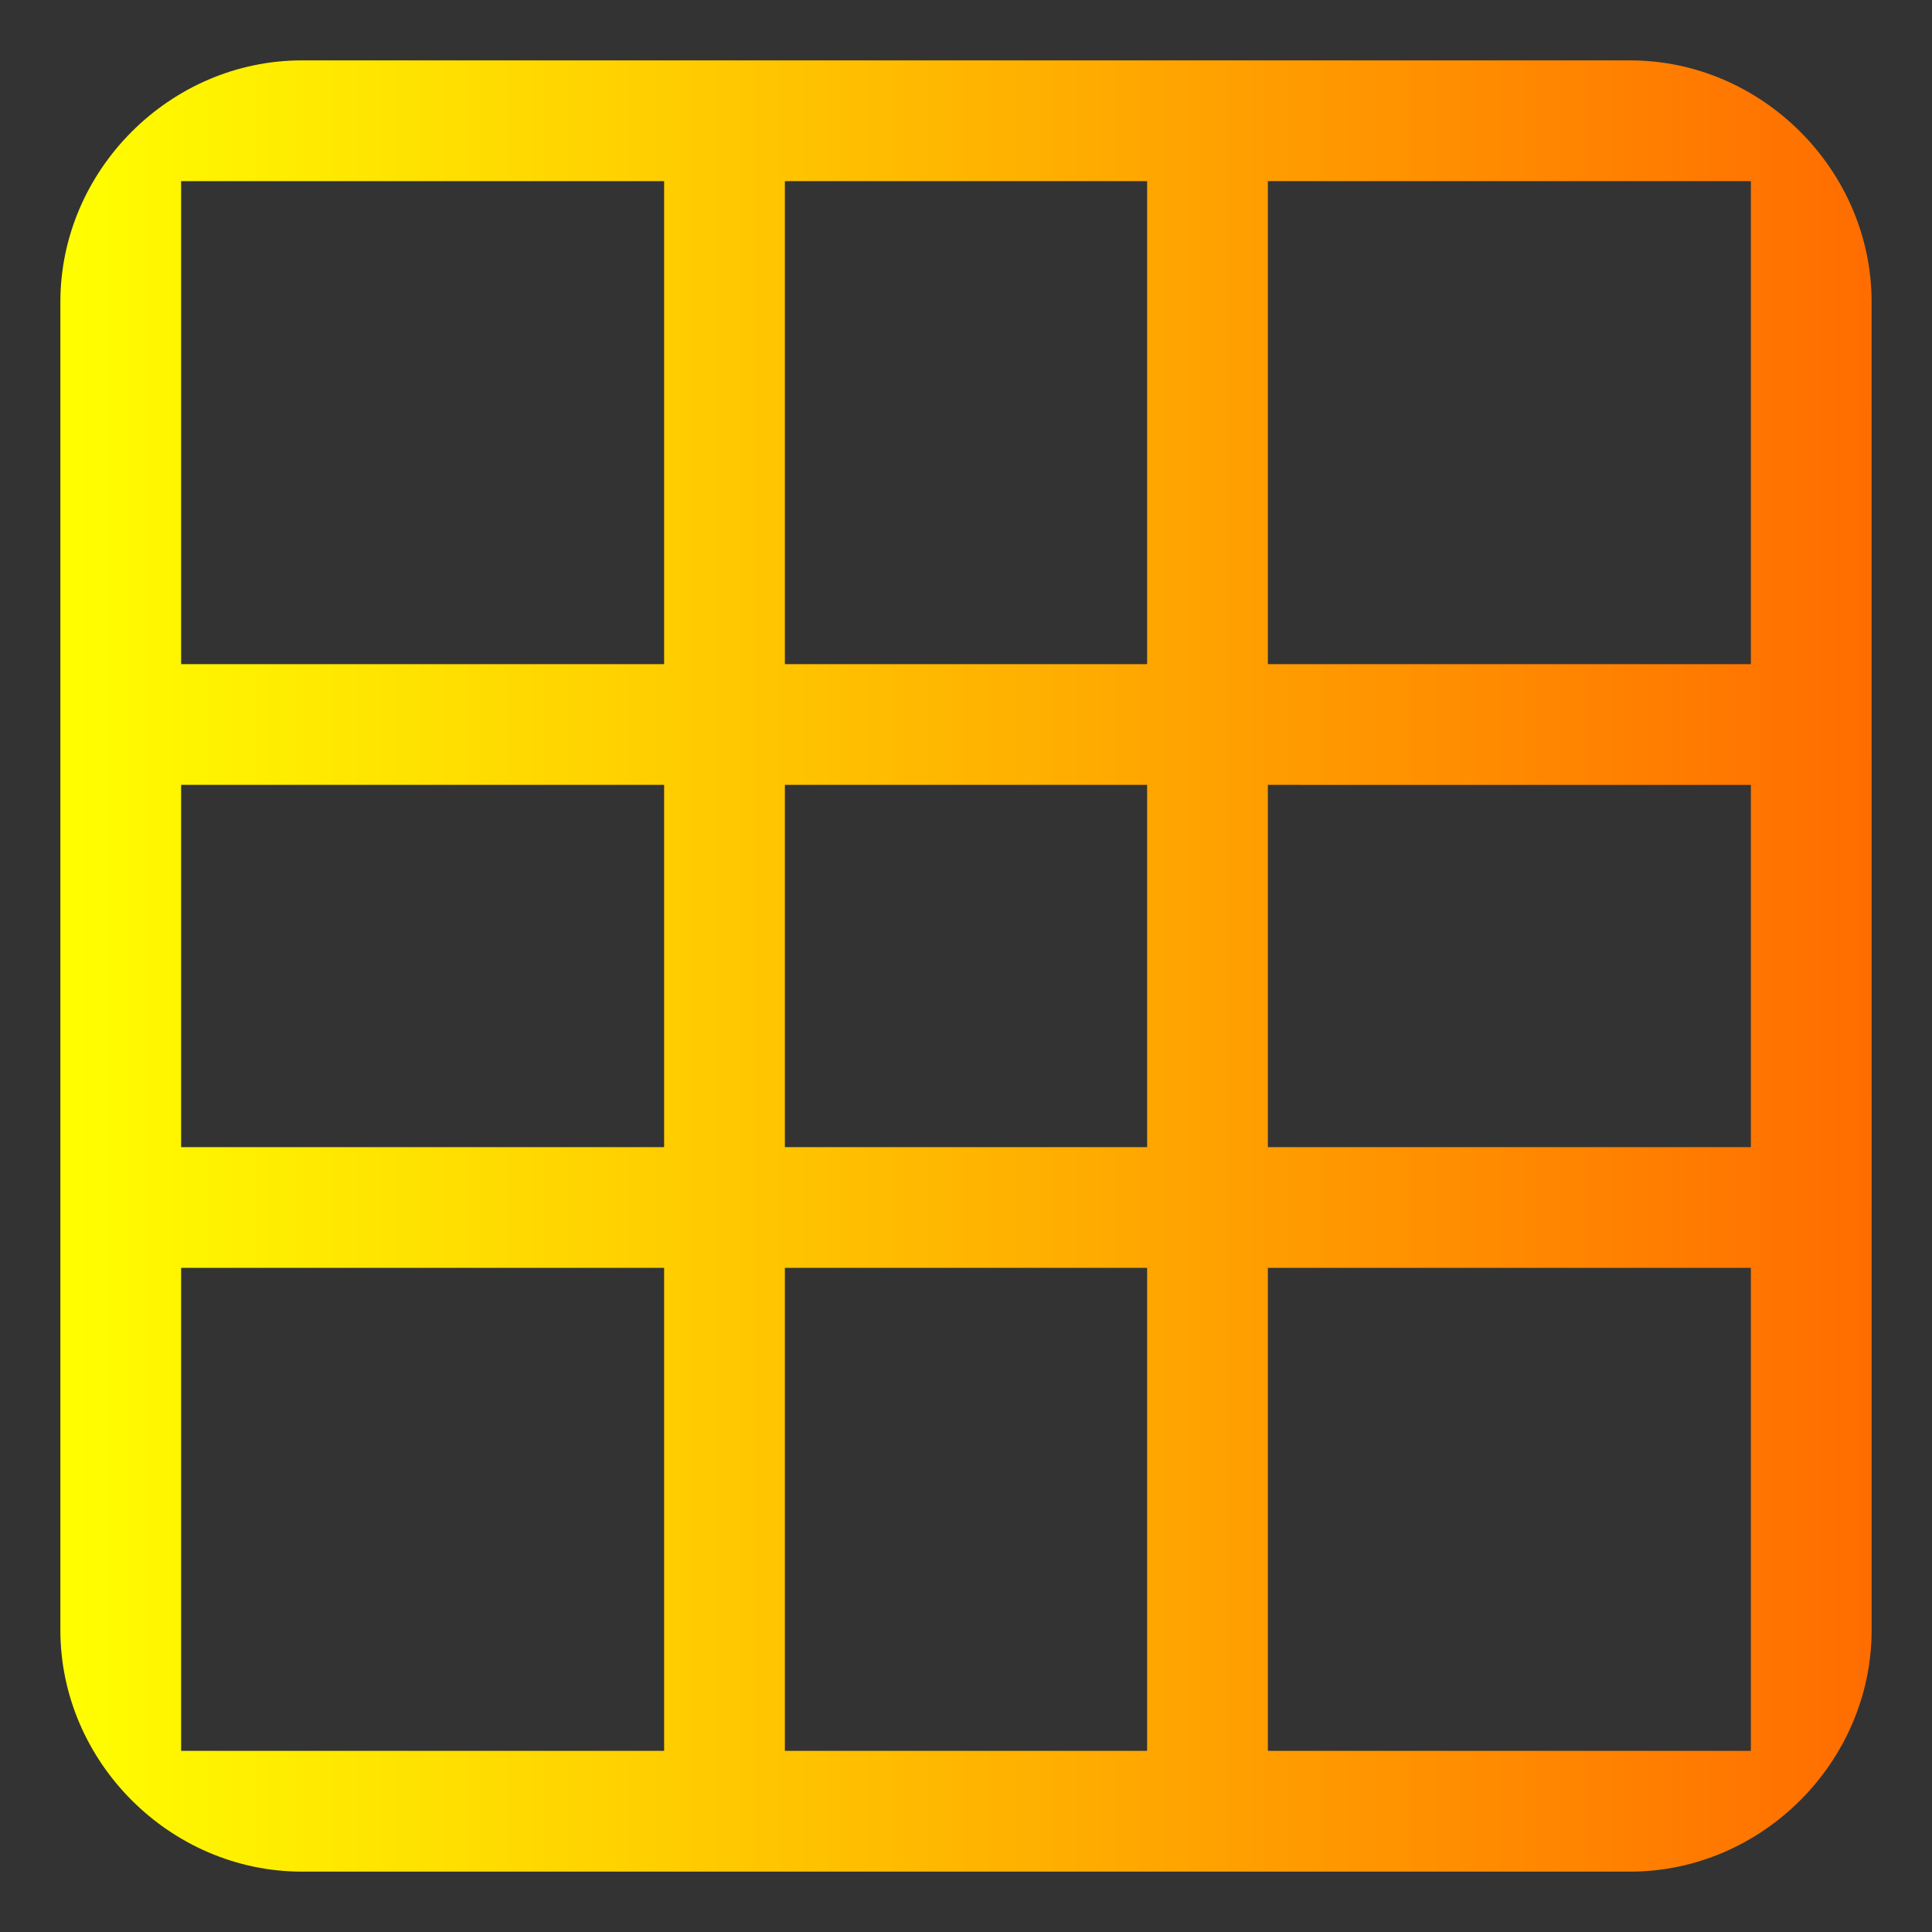 <svg xmlns="http://www.w3.org/2000/svg" width="16" height="16" version="1.1">
<rect width="100%" height="100%" fill="#333333" stroke="none"/>
<linearGradient id="grad1" x1="0%" y1="0%" x2="100%" y2="0%">
  <stop offset="0%" style="stop-color:rgb(255,255,0);stop-opacity:1" />
  <stop offset="100%" style="stop-color:rgb(255,0,0);stop-opacity:1" />
</linearGradient>
 <g>
  <g transform="translate(-303 -213.99)">
   <path d="m 305.5,214.49 c -1.091,0 -2,0.909 -2,2 v 11 c 0,1.091 0.909,2 2,2 l 7.5,5e-5 1.5,-1 h -10 v -4 h 4 v 4 h 1 v -4 h 8 v -1 h -8 v -3 h 3 v 8 h 1 v -8 l 4,5e-5 v -1 l -4,-5e-5 v -4 h 4 v 4 8 l 1,-3.469 -2e-4,-7.531 c -3e-5,-1.091 -0.909,-2 -2,-2 z m -1,1 h 4 v 4 h -4 z m 5,0 h 3 v 4 h -3 z m -5,5 h 4 v 3 h -4 z m 14,3.531 -1,3.469 v 1 h -3 l -1.5,1 h 3.5 c 1.091,0 2,-0.909 2,-2 z" style="fill:url(#grad1)"/>
  </g>
 </g>
</svg>

